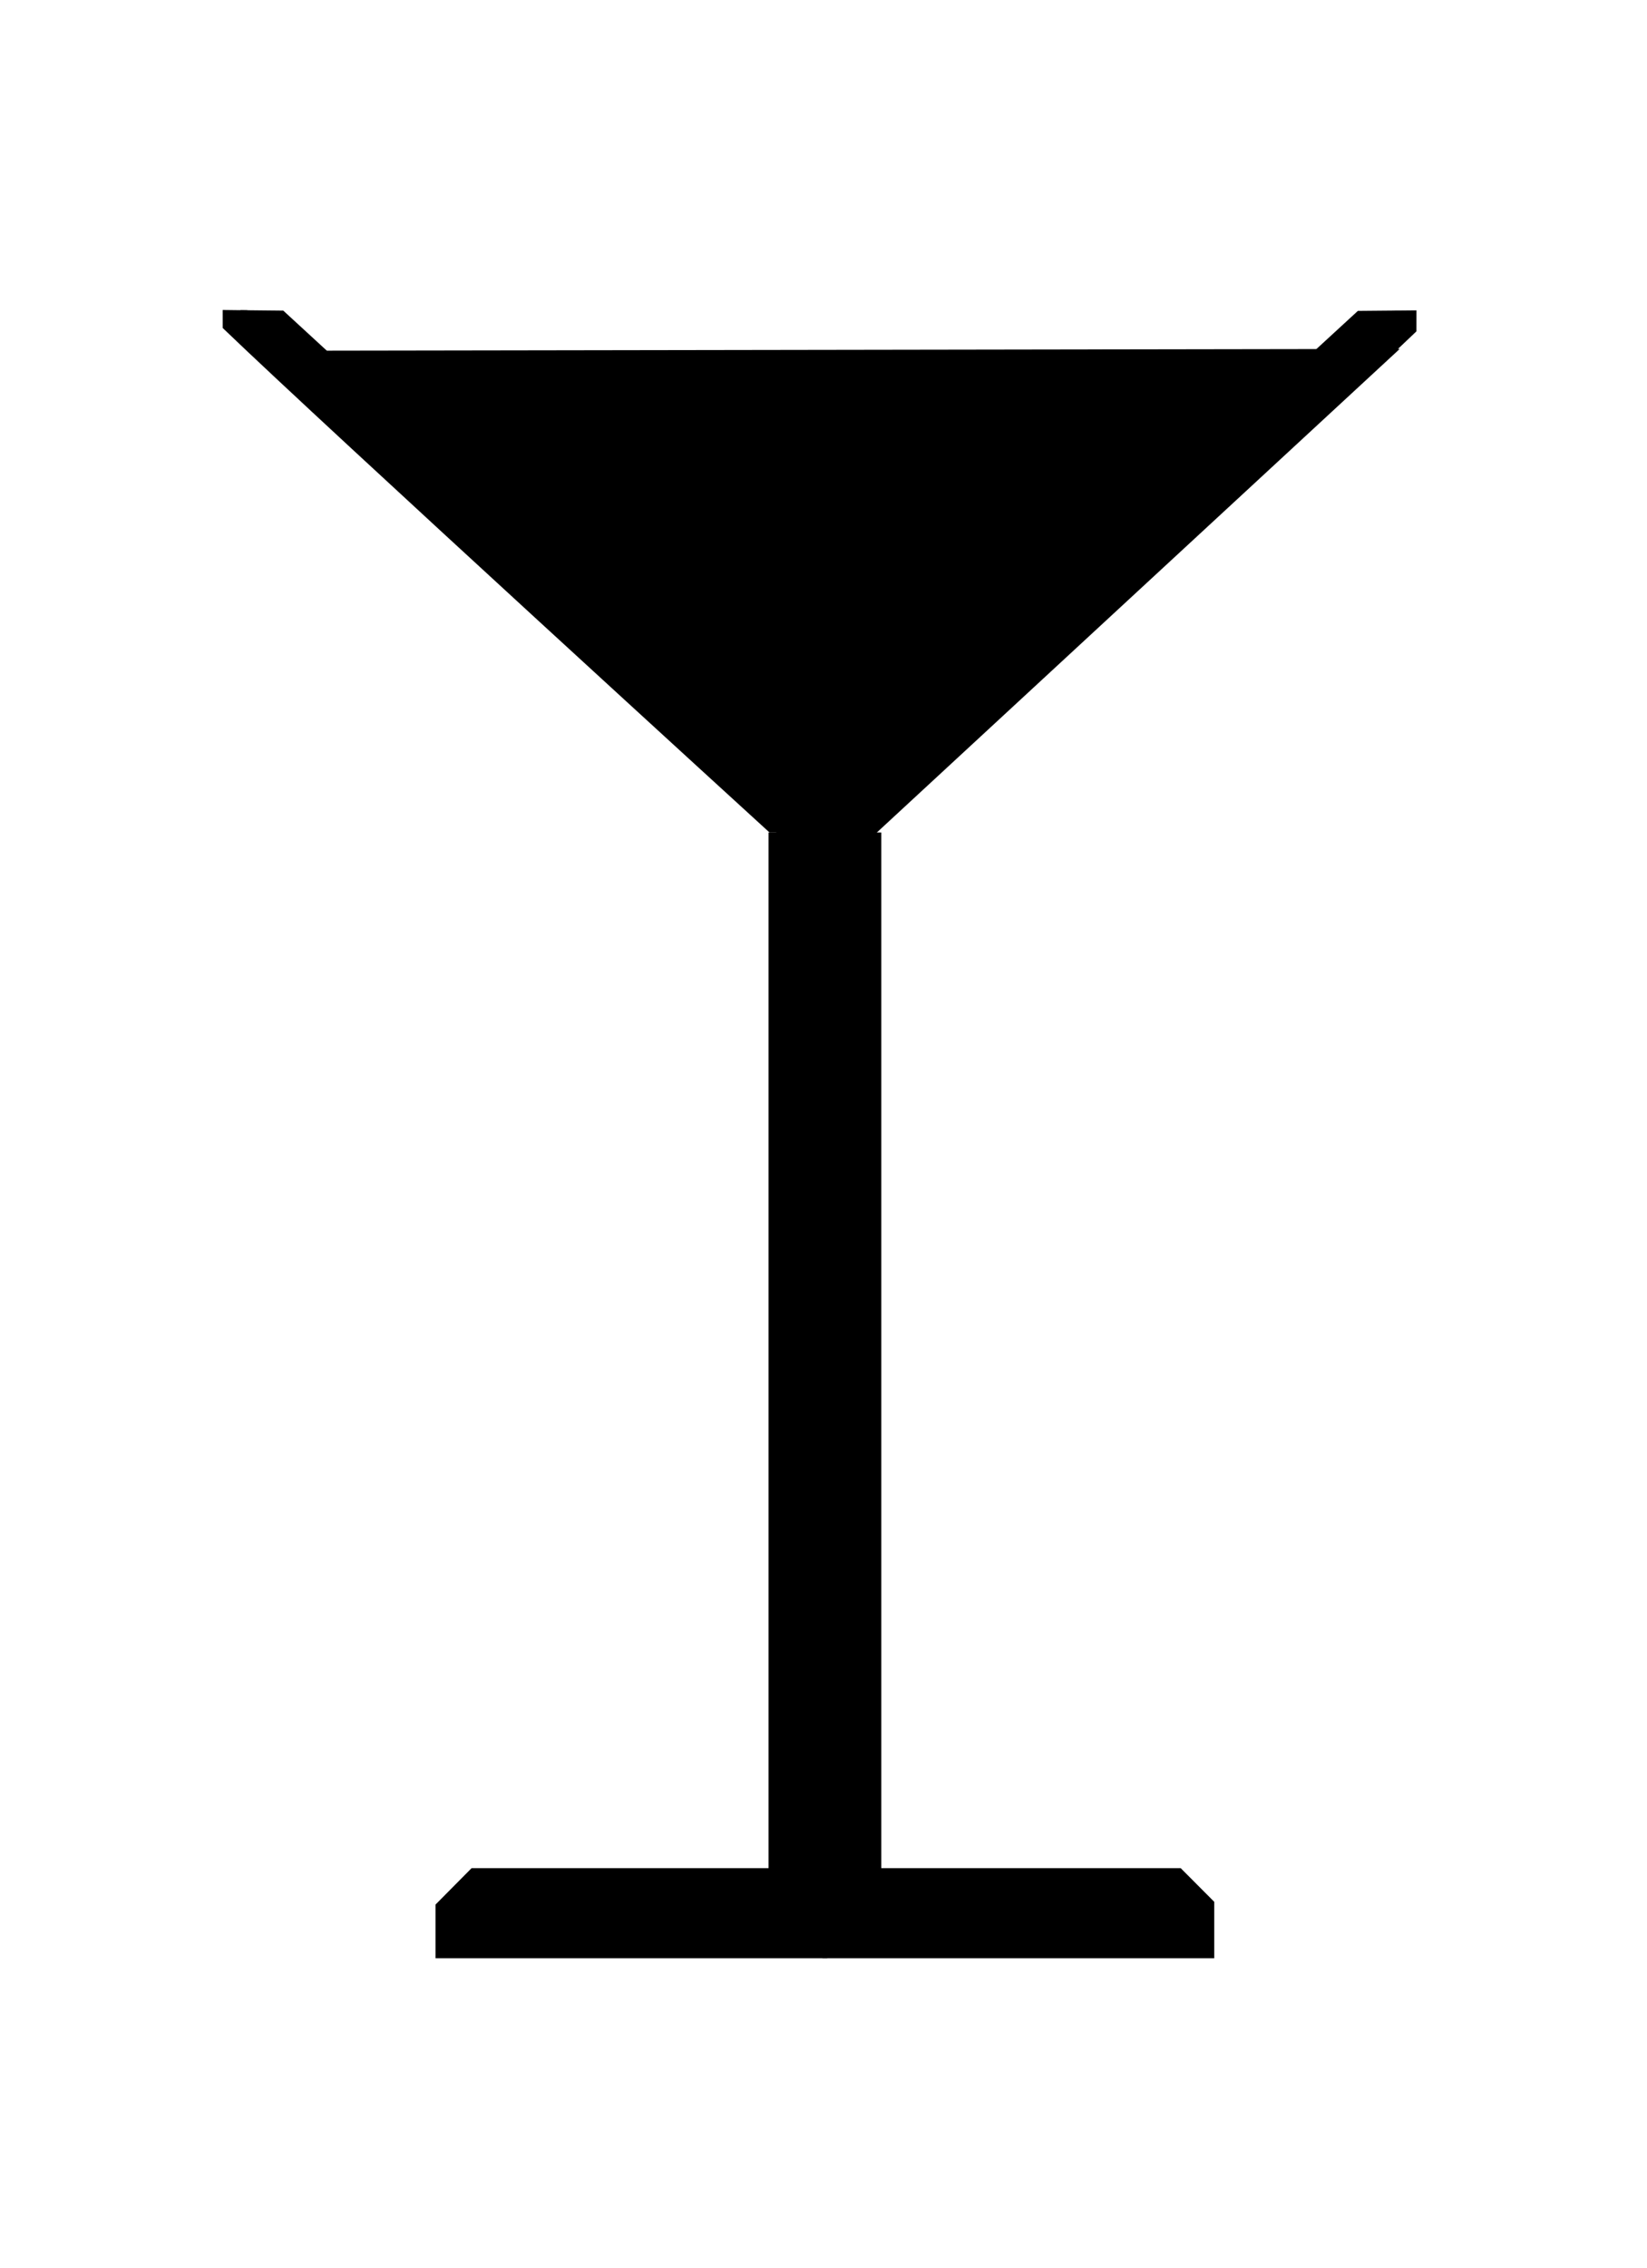 <?xml version="1.0" ?>
<svg xmlns="http://www.w3.org/2000/svg" xmlns:ev="http://www.w3.org/2001/xml-events" xmlns:xlink="http://www.w3.org/1999/xlink" baseProfile="full" enable-background="new 0 0 100 100" height="600px" version="1.1" viewBox="0 0 100 100" width="436px" x="0px" xml:space="preserve" y="0px">
	<defs/>
	<path d="M 46.662,31.7 L 46.662,94.535 L 28.632,94.535 C 27.903,95.271 27.175,96.009 26.445,96.742 L 26.445,100.0 L 50.229,100.0 L 50.229,31.7 L 46.662,31.7"/>
	<path d="M 71.689,94.535 L 53.508,94.535 L 53.508,31.7 L 49.94,31.7 L 49.94,100.0 L 73.725,100.0 L 73.725,96.577 C 73.045,95.897 72.367,95.217 71.689,94.535"/>
	<path d="M 15.013,0.018 C 14.503,0.012 14.008,0.005 13.521,0.0 C 13.522,0.364 13.522,0.728 13.522,1.092 C 19.81,7.138 46.723,31.701 46.723,31.701 L 49.475,31.701 L 15.013,0.018"/>
	<path d="M 86.0,0.023 C 85.574,0.027 85.145,0.031 84.709,0.035 L 50.195,31.815 L 52.947,31.814 C 52.947,31.814 79.492,7.547 85.998,1.298 C 85.998,0.873 85.998,0.448 86.0,0.023"/>
	<path d="M 14.593,0.012 C 17.455,3.012 48.889,31.701 48.889,31.701 L 51.642,31.701 L 17.2,0.039 C 16.305,0.031 15.434,0.022 14.593,0.012"/>
	<path d="M 82.445,0.055 L 47.913,31.801 L 50.666,31.801 C 50.666,31.801 82.69,2.574 85.038,0.032 C 84.193,0.041 83.33,0.048 82.445,0.055"/>
	<path d="M 15.472,2.472 L 50.191,34.517 L 84.986,2.363" points="15.472,2.472 50.191,34.517 84.986,2.363  "/>
</svg>
